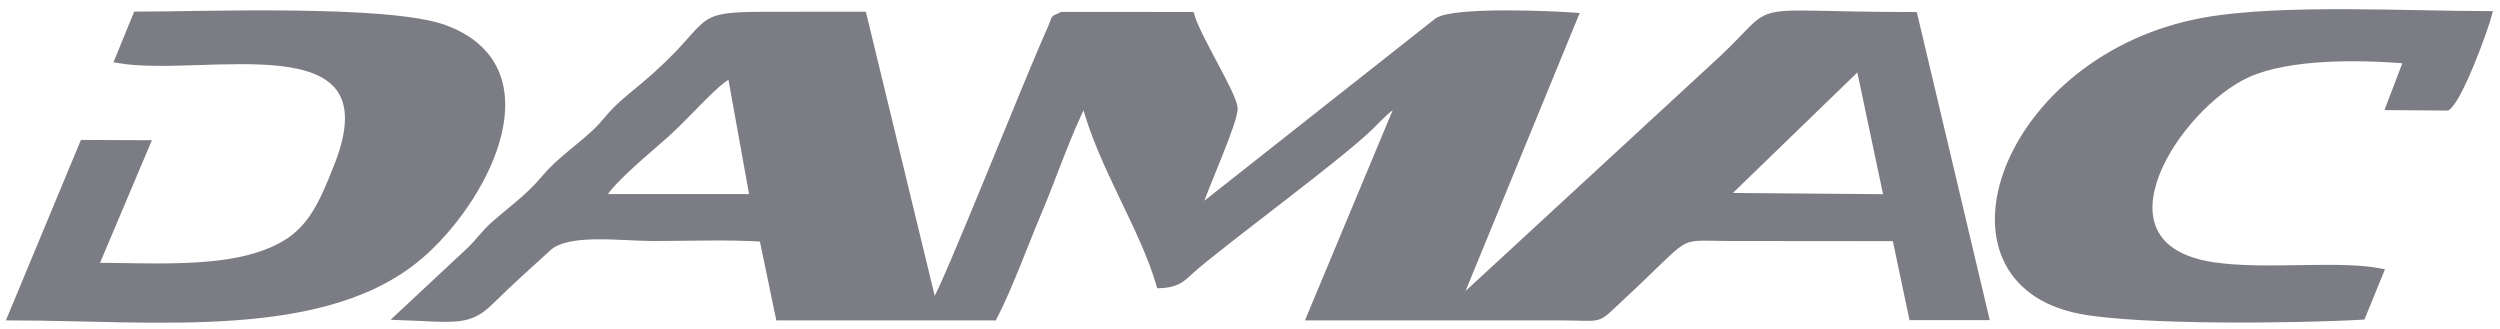 <svg width="243" height="32" viewBox="0 0 243 32" fill="none" xmlns="http://www.w3.org/2000/svg">
<path fill-rule="evenodd" clip-rule="evenodd" d="M153.185 1.488C150.583 1.289 141.33 0.911 139.685 1.987L116.564 20.225C117.108 18.294 120.166 11.73 120.044 10.482C119.901 9.006 116.457 3.657 115.824 1.414L103.222 1.411C102.111 1.935 102.67 1.436 101.986 2.941C99.885 7.571 91.923 27.711 90.767 29.454L83.964 1.388C80.818 1.392 77.669 1.392 74.523 1.396C66.697 1.403 69.96 2.031 62.491 8.316C61.56 9.102 60.78 9.689 59.923 10.53C59.114 11.323 58.635 12.05 57.815 12.817C56.067 14.45 54.371 15.511 52.807 17.369C51.295 19.164 49.727 20.233 47.998 21.756C47.034 22.608 46.607 23.302 45.691 24.212L38.575 30.853C44.374 31.059 45.566 31.499 47.807 29.278C49.636 27.468 51.438 25.868 53.33 24.139C55.213 22.417 60.365 23.177 63.485 23.177C66.91 23.177 70.704 23.026 74.07 23.239L75.66 30.89H96.643C98.152 27.993 99.675 23.75 101.099 20.401C102.277 17.633 104.079 12.442 105.397 10.052C106.935 16.033 111.1 22.255 112.671 27.766C114.746 27.692 115.084 26.94 116.24 25.967C120.269 22.578 130.516 15.089 133.378 12.237C134.265 11.356 134.927 10.625 135.928 10.023L127.219 30.89H151.426C156.036 30.894 154.999 31.393 157.563 29.018C164.628 22.479 162.615 23.151 167.983 23.173C173.403 23.192 178.83 23.173 184.187 23.188L185.806 30.864H193.088L186.115 1.422C168.804 1.414 173.344 0.056 167.31 5.698L141.79 29.234L153.185 1.488ZM58.632 19.113C59.522 17.512 63.165 14.561 64.75 13.136C67.043 11.077 69.644 7.956 70.991 7.372L73.106 19.116L58.632 19.113ZM180.684 6.55L183.341 19.128L167.829 18.999L180.684 6.55Z" fill="#7C7C84"/>
<path d="M153.185 1.488C150.583 1.289 141.33 0.911 139.685 1.987L116.564 20.225C117.108 18.294 120.166 11.73 120.044 10.482C119.901 9.006 116.457 3.657 115.824 1.414L103.222 1.411C102.111 1.935 102.67 1.436 101.986 2.941C99.885 7.571 91.923 27.711 90.767 29.454L83.964 1.388C80.818 1.392 77.669 1.392 74.523 1.396C66.697 1.403 69.96 2.031 62.491 8.316C61.56 9.102 60.78 9.689 59.923 10.53C59.114 11.323 58.635 12.05 57.815 12.817C56.067 14.45 54.371 15.511 52.807 17.369C51.295 19.164 49.727 20.233 47.998 21.756C47.034 22.608 46.607 23.302 45.691 24.212L38.575 30.853C44.374 31.059 45.566 31.499 47.807 29.278C49.636 27.468 51.438 25.868 53.33 24.139C55.213 22.417 60.365 23.177 63.485 23.177C66.91 23.177 70.704 23.026 74.07 23.239L75.66 30.89H96.643C98.152 27.993 99.675 23.75 101.099 20.401C102.277 17.633 104.079 12.442 105.397 10.052C106.935 16.033 111.1 22.255 112.671 27.766C114.746 27.692 115.084 26.94 116.24 25.967C120.269 22.578 130.516 15.089 133.378 12.237C134.265 11.356 134.927 10.625 135.928 10.023L127.219 30.89H151.426C156.036 30.894 154.999 31.393 157.563 29.018C164.628 22.479 162.615 23.151 167.983 23.173C173.403 23.192 178.83 23.173 184.187 23.188L185.806 30.864H193.088L186.115 1.422C168.804 1.414 173.344 0.056 167.31 5.698L141.79 29.234L153.185 1.488ZM58.632 19.113C59.522 17.512 63.165 14.561 64.75 13.136C67.043 11.077 69.644 7.956 70.991 7.372L73.106 19.116L58.632 19.113ZM180.684 6.55L183.341 19.128L167.829 18.999L180.684 6.55Z" stroke="#7C7C84" stroke-width="0.5" stroke-miterlimit="2.613"/>
<path fill-rule="evenodd" clip-rule="evenodd" d="M32.736 16.073C30.856 20.842 29.66 23.338 24.954 24.807C20.462 26.209 14.291 25.809 9.35 25.791L14.387 13.878L8.033 13.852L0.946 30.893C15.2 30.893 31.986 32.96 41.25 24.583C47.741 18.712 53.529 6.491 43.252 2.684C37.766 0.654 19.152 1.392 13.21 1.381L11.377 5.863C19.744 7.369 38.373 1.777 32.736 16.073Z" fill="#7C7C84"/>
<path d="M32.736 16.073C30.856 20.842 29.66 23.338 24.954 24.807C20.462 26.209 14.291 25.809 9.35 25.791L14.387 13.878L8.033 13.852L0.946 30.893C15.2 30.893 31.986 32.96 41.25 24.583C47.741 18.712 53.529 6.491 43.252 2.684C37.766 0.654 19.152 1.392 13.21 1.381L11.377 5.863C19.744 7.369 38.373 1.777 32.736 16.073Z" stroke="#7C7C84" stroke-width="0.5" stroke-miterlimit="2.613"/>
<path fill-rule="evenodd" clip-rule="evenodd" d="M237.892 10.497C239.084 9.7 241.516 3.11 241.991 1.333C234.017 1.326 221.743 0.632 214.34 1.939C194.655 5.416 186.976 27.311 202.198 30.258C207.909 31.363 223.369 31.191 229.65 30.82L231.475 26.356C227.211 25.515 220.264 26.503 215.139 25.739C202.732 23.893 211.768 10.262 218.538 7.251C222.523 5.482 229.128 5.54 233.863 5.922L232.13 10.453L237.892 10.497Z" fill="#7C7C84"/>
<path d="M237.892 10.497C239.084 9.7 241.516 3.11 241.991 1.333C234.017 1.326 221.743 0.632 214.34 1.939C194.655 5.416 186.976 27.311 202.198 30.258C207.909 31.363 223.369 31.191 229.65 30.82L231.475 26.356C227.211 25.515 220.264 26.503 215.139 25.739C202.732 23.893 211.768 10.262 218.538 7.251C222.523 5.482 229.128 5.54 233.863 5.922L232.13 10.453L237.892 10.497Z" stroke="#7C7C84" stroke-width="0.5" stroke-miterlimit="2.613"/>
</svg>
